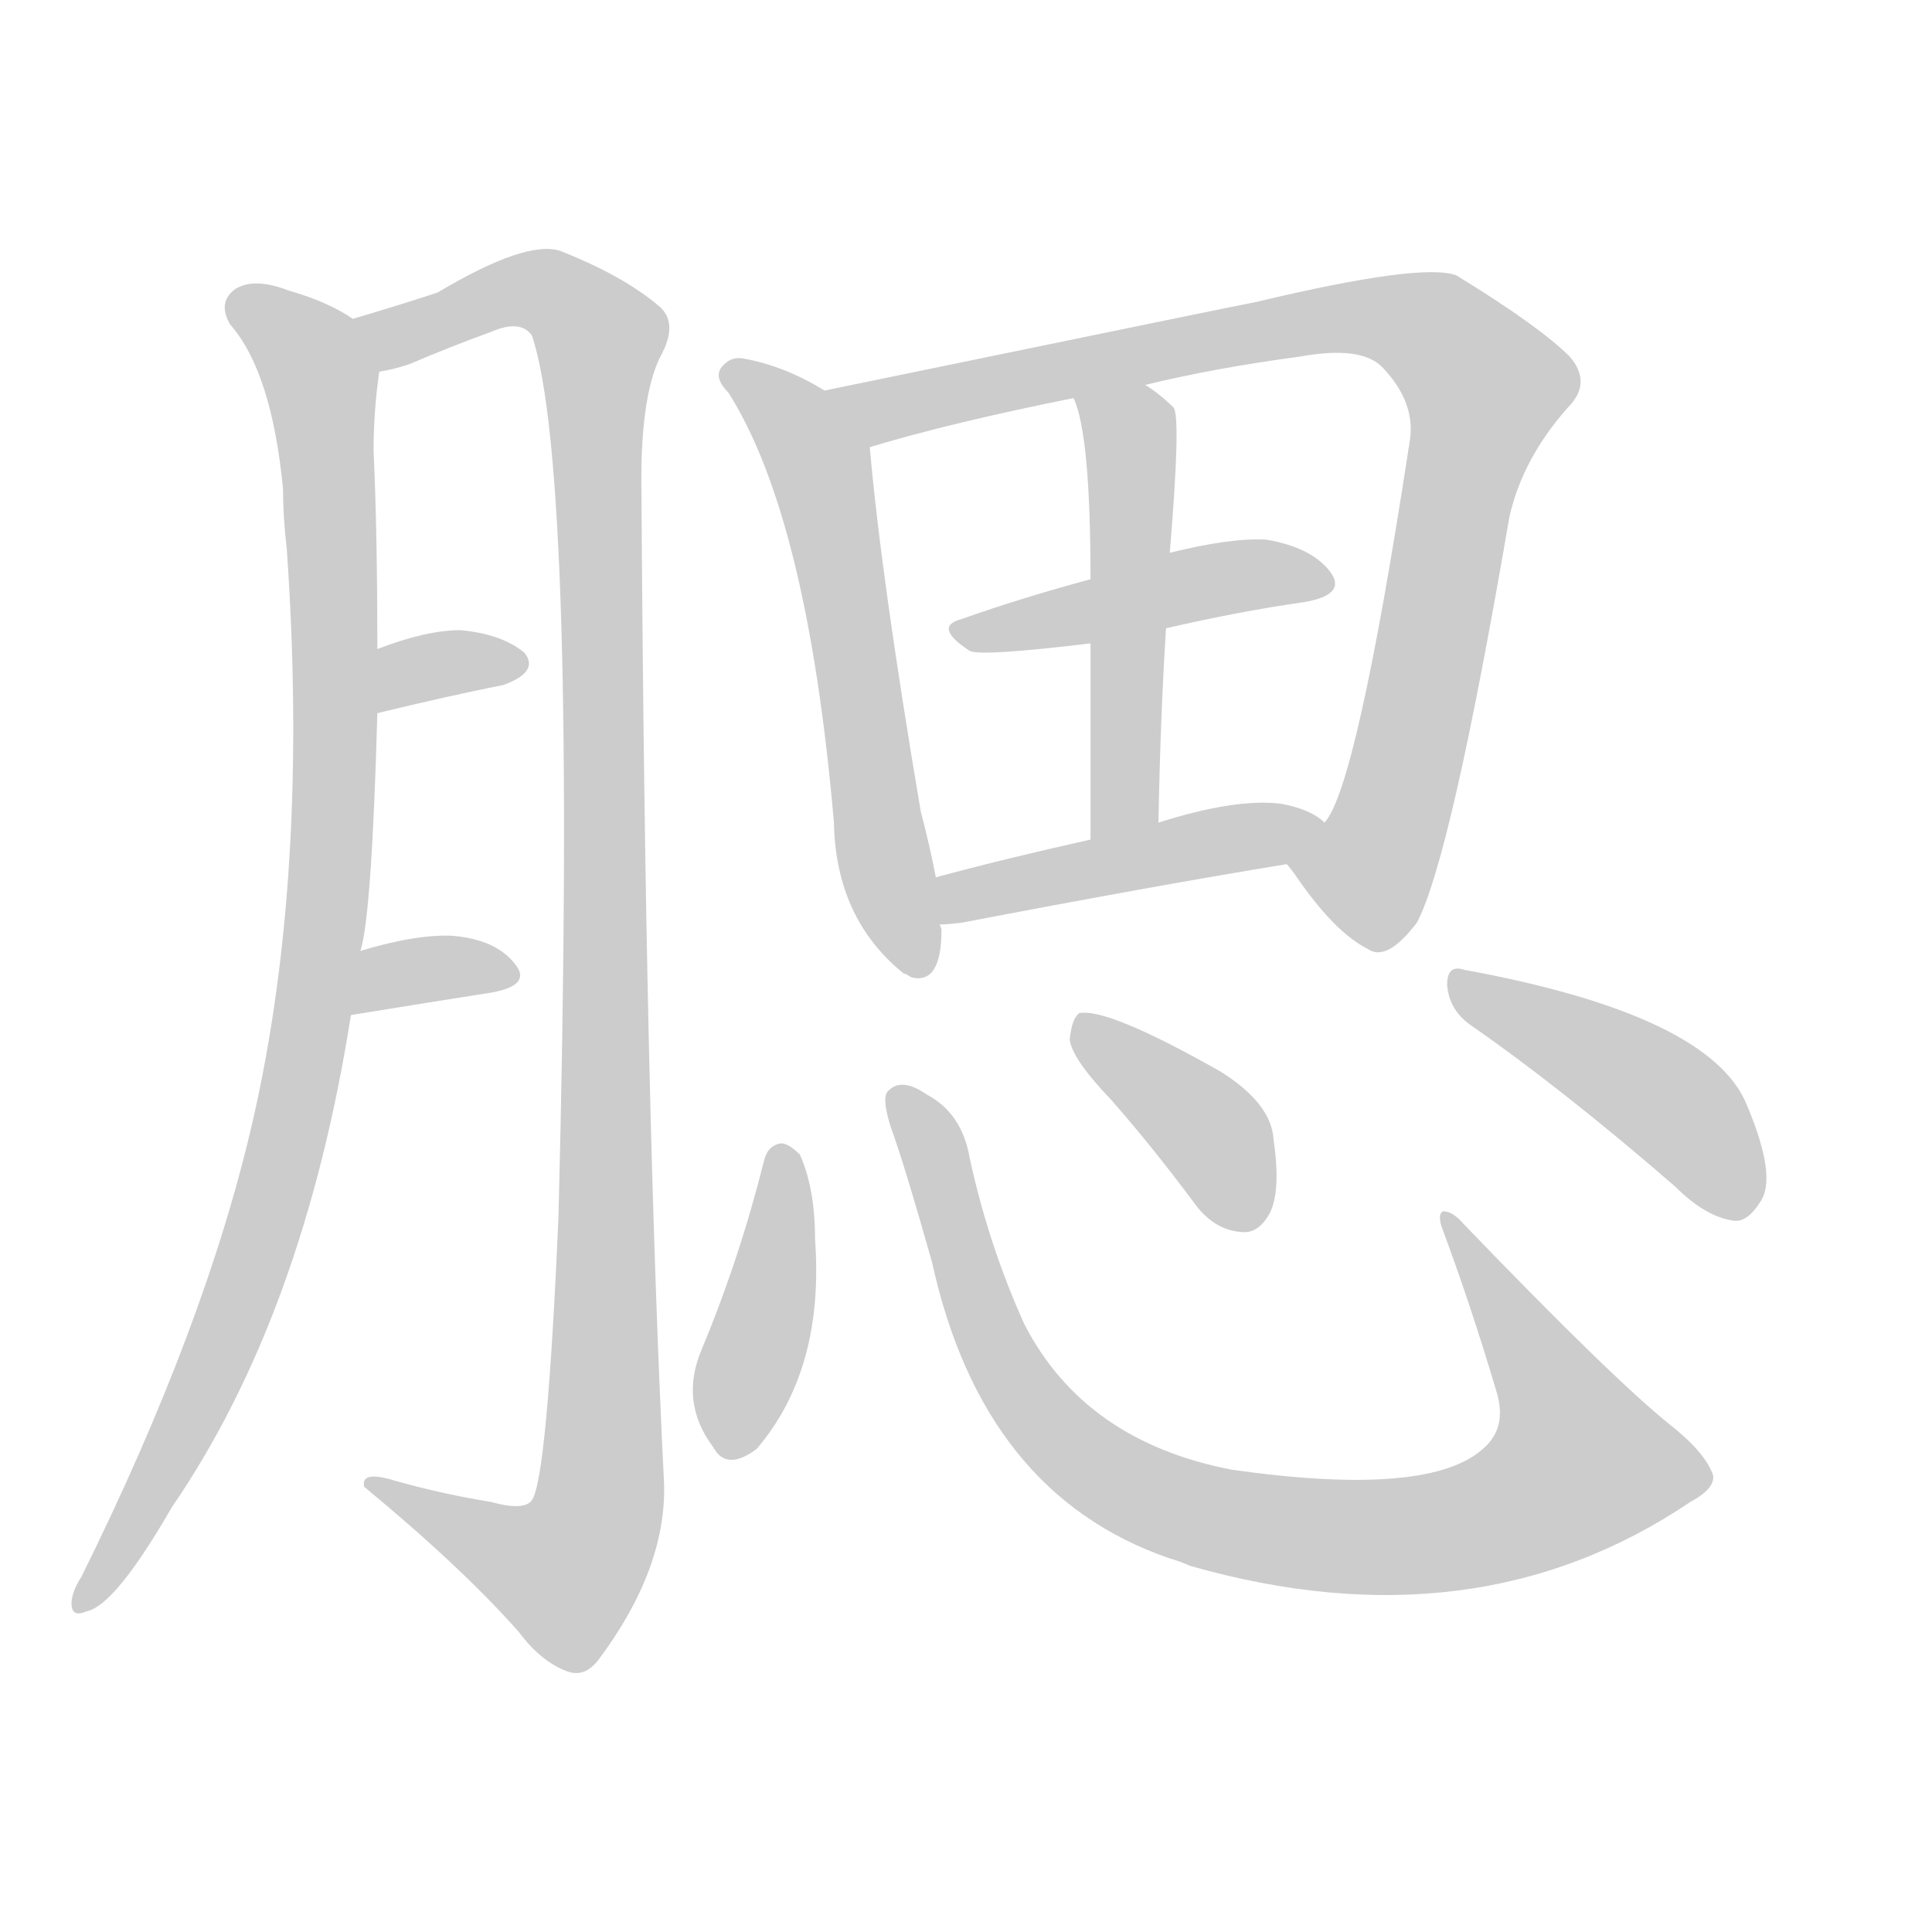 <!--
AnimCJK 2016-2018 Copyright Francois Mizessyn - https://github.com/parsimonhi/animCJK
Derived from:
    MakeMeAHanzi project - https://github.com/skishore/makemeahanzi
    Arphic PL KaitiM GB - https://apps.ubuntu.com/cat/applications/precise/fonts-arphic-gkai00mp/
    Arphic PL UKai - https://apps.ubuntu.com/cat/applications/fonts-arphic-ukai/
You can redistribute and/or modify this file under the terms of the Arphic Public License
as published by Arphic Technology Co., Ltd.
You should have received a copy of this license (the directory "APL") along with this file;
if not, see http://ftp.gnu.org/non-gnu/chinese-fonts-truetype/LICENSE.
-->
<svg id="z33134" class="acjk" version="1.1" viewBox="0 0 1024 1024" xmlns="http://www.w3.org/2000/svg" xmlns:xlink="http://www.w3.org/1999/xlink">
<style>
<![CDATA[
@keyframes z33134k {
	from {
		stroke:#ccc;
		stroke-dashoffset:3334;
	}
	1% {
		stroke:#c00;
		stroke-dashoffset:3334;
	}
	75% {
		stroke:#c00;
		stroke-dashoffset:0;
	}
	to {
		stroke:#000;
	}
}
#z33134 path[clip-path] {
	animation:z33134k 1s linear both;
	stroke-dasharray:3334;
	stroke-width:128;
	stroke-linecap:round;
	fill:none;
}
#z33134 path[clip-path="url(#z33134c1)"] {animation-delay:1s;}
#z33134 path[clip-path="url(#z33134c2)"] {animation-delay:2s;}
#z33134 path[clip-path="url(#z33134c3)"] {animation-delay:3s;}
#z33134 path[clip-path="url(#z33134c4)"] {animation-delay:4s;}
#z33134 path[clip-path="url(#z33134c5)"] {animation-delay:5s;}
#z33134 path[clip-path="url(#z33134c6)"] {animation-delay:6s;}
#z33134 path[clip-path="url(#z33134c7)"] {animation-delay:7s;}
#z33134 path[clip-path="url(#z33134c8)"] {animation-delay:8s;}
#z33134 path[clip-path="url(#z33134c9)"] {animation-delay:9s;}
#z33134 path[clip-path="url(#z33134c10)"] {animation-delay:10s;}
#z33134 path[clip-path="url(#z33134c11)"] {animation-delay:11s;}
#z33134 path[clip-path="url(#z33134c12)"] {animation-delay:12s;}
#z33134 path[clip-path="url(#z33134c13)"] {animation-delay:13s;}
#z33134 path {fill:#ccc;}
]]>
</style>
<path id="z33134d1" d="M191 504Q197 486 200 378C200 355 200 355 200 344Q200 281 198 239Q198 218 201 197C203 187 196 174 187 169Q174 160 153 154Q135 147 125 153Q115 160 122 172Q144 197 150 259Q150 274 152 291Q164 463 134 594Q109 703 43 836Q39 842 38 848Q37 858 46 854Q61 851 91 799Q161 697 186 538C189 515 189 515 191 504Z"/>
<path id="z33134d2" d="M201 197Q208 196 217 193Q238 184 260 176Q276 169 282 178Q306 250 296 645Q290 783 282 795Q278 801 260 796Q235 792 210 785Q191 779 193 788Q245 831 275 865Q287 881 301 886Q310 889 317 880Q353 832 352 787Q342 588 340 263Q339 211 350 189Q360 171 349 162Q330 146 297 133Q279 127 232 155Q214 161 187 169C177 171 191 199 201 197Z"/>
<path id="z33134d3" d="M200 378Q237 369 267 363Q286 356 278 346Q266 336 244 334Q226 334 200 344C189 348 189 380 200 378Z"/>
<path id="z33134d4" d="M186 538Q229 531 261 526Q282 522 273 511Q263 498 240 496Q221 495 191 504C180 506 175 540 186 538Z"/>
<path id="z33134d5" d="M437 207Q416 194 394 190Q388 189 384 193Q377 199 386 208Q428 274 442 436Q443 487 479 516Q480 516 483 518Q499 522 499 493Q499 492 498 490C497 473 497 473 496 465Q493 449 488 430Q467 306 461 237C459 224 447 215 437 207Z"/>
<path id="z33134d6" d="M682 458Q683 459 686 463Q707 494 725 503Q735 510 751 489Q769 455 800 274Q807 243 831 216Q844 203 832 189Q816 173 772 146Q754 139 666 160Q665 160 437 207C424 210 449 241 461 237Q504 224 569 211C594 206 594 206 607 204Q644 195 689 189Q722 183 733 195Q751 214 747 235Q719 418 702 436C696 444 676 450 682 458Z"/>
<path id="z33134d7" d="M618 333Q657 324 692 319Q714 315 705 303Q695 290 671 286Q652 285 620 293C592 302 592 302 578 307Q541 317 510 328Q494 332 514 345Q520 348 578 341C605 336 605 336 618 333Z"/>
<path id="z33134d8" d="M614 436Q615 381 618 333C619 306 619 306 620 293Q626 221 622 216Q615 209 607 204C596 197 564 199 569 211Q578 230 578 307C578 330 578 330 578 341Q578 381 578 445C578 457 614 448 614 436Z"/>
<path id="z33134d9" d="M498 490Q502 490 510 489Q609 470 682 458C692 456 710 442 702 436Q695 429 679 426Q655 423 614 436C590 442 590 442 578 445Q533 455 496 465C488 466 490 490 498 490Z"/>
<path id="z33134d10" d="M405 615Q392 667 372 715Q360 743 378 767Q385 780 401 768Q437 726 432 657Q432 630 424 612Q418 606 414 606Q407 607 405 615Z"/>
<path id="z33134d11" d="M908 782Q904 770 885 755Q855 731 776 649Q770 642 765 642Q762 643 764 650Q779 690 793 737Q799 756 787 767Q759 794 653 779Q575 764 543 702Q524 660 514 614Q510 590 491 580Q478 571 471 578Q467 581 472 597Q479 616 494 669Q521 792 620 826Q624 827 631 830Q782 873 896 796Q909 789 908 782Z"/>
<path id="z33134d12" d="M589 583Q611 608 634 639Q644 652 658 653Q667 654 673 643Q679 631 675 604Q674 585 647 568Q587 534 572 537Q568 540 567 551Q568 561 589 583Z"/>
<path id="z33134d13" d="M779 543Q828 577 888 629Q904 645 919 647Q926 648 933 637Q942 624 926 586Q907 538 776 514Q767 511 767 522Q768 535 779 543Z"/>
<defs>
	<clipPath id="z33134c1"><use xlink:href="#z33134d1"/></clipPath>
	<clipPath id="z33134c2"><use xlink:href="#z33134d2"/></clipPath>
	<clipPath id="z33134c3"><use xlink:href="#z33134d3"/></clipPath>
	<clipPath id="z33134c4"><use xlink:href="#z33134d4"/></clipPath>
	<clipPath id="z33134c5"><use xlink:href="#z33134d5"/></clipPath>
	<clipPath id="z33134c6"><use xlink:href="#z33134d6"/></clipPath>
	<clipPath id="z33134c7"><use xlink:href="#z33134d7"/></clipPath>
	<clipPath id="z33134c8"><use xlink:href="#z33134d8"/></clipPath>
	<clipPath id="z33134c9"><use xlink:href="#z33134d9"/></clipPath>
	<clipPath id="z33134c10"><use xlink:href="#z33134d10"/></clipPath>
	<clipPath id="z33134c11"><use xlink:href="#z33134d11"/></clipPath>
	<clipPath id="z33134c12"><use xlink:href="#z33134d12"/></clipPath>
	<clipPath id="z33134c13"><use xlink:href="#z33134d13"/></clipPath>
</defs>
<path pathLength="3333" clip-path="url(#z33134c1)" d="M127 161L172 210L169 514L129 682L43 846"/>
<path pathLength="3333" clip-path="url(#z33134c2)" d="M195 174L288 153L320 180L316 803L286 841L199 788"/>
<path pathLength="3333" clip-path="url(#z33134c3)" d="M205 369L273 350"/>
<path pathLength="3333" clip-path="url(#z33134c4)" d="M196 529L268 516"/>
<path pathLength="3333" clip-path="url(#z33134c5)" d="M390 198L436 251L480 514"/>
<path pathLength="3333" clip-path="url(#z33134c6)" d="M446 210L723 167L780 194L792 213L735 441L712 478L693 472"/>
<path pathLength="3333" clip-path="url(#z33134c7)" d="M514 336L701 303"/>
<path pathLength="3333" clip-path="url(#z33134c8)" d="M577 213L600 244L591 441"/>
<path pathLength="3333" clip-path="url(#z33134c9)" d="M505 481L693 442"/>
<path pathLength="3333" clip-path="url(#z33134c10)" d="M417 612L390 768"/>
<path pathLength="3333" clip-path="url(#z33134c11)" d="M477 580L549 749L644 805L765 812L854 773L768 649"/>
<path pathLength="3333" clip-path="url(#z33134c12)" d="M575 545L644 604L663 649"/>
<path pathLength="3333" clip-path="url(#z33134c13)" d="M775 523L879 580L926 640"/>
</svg>